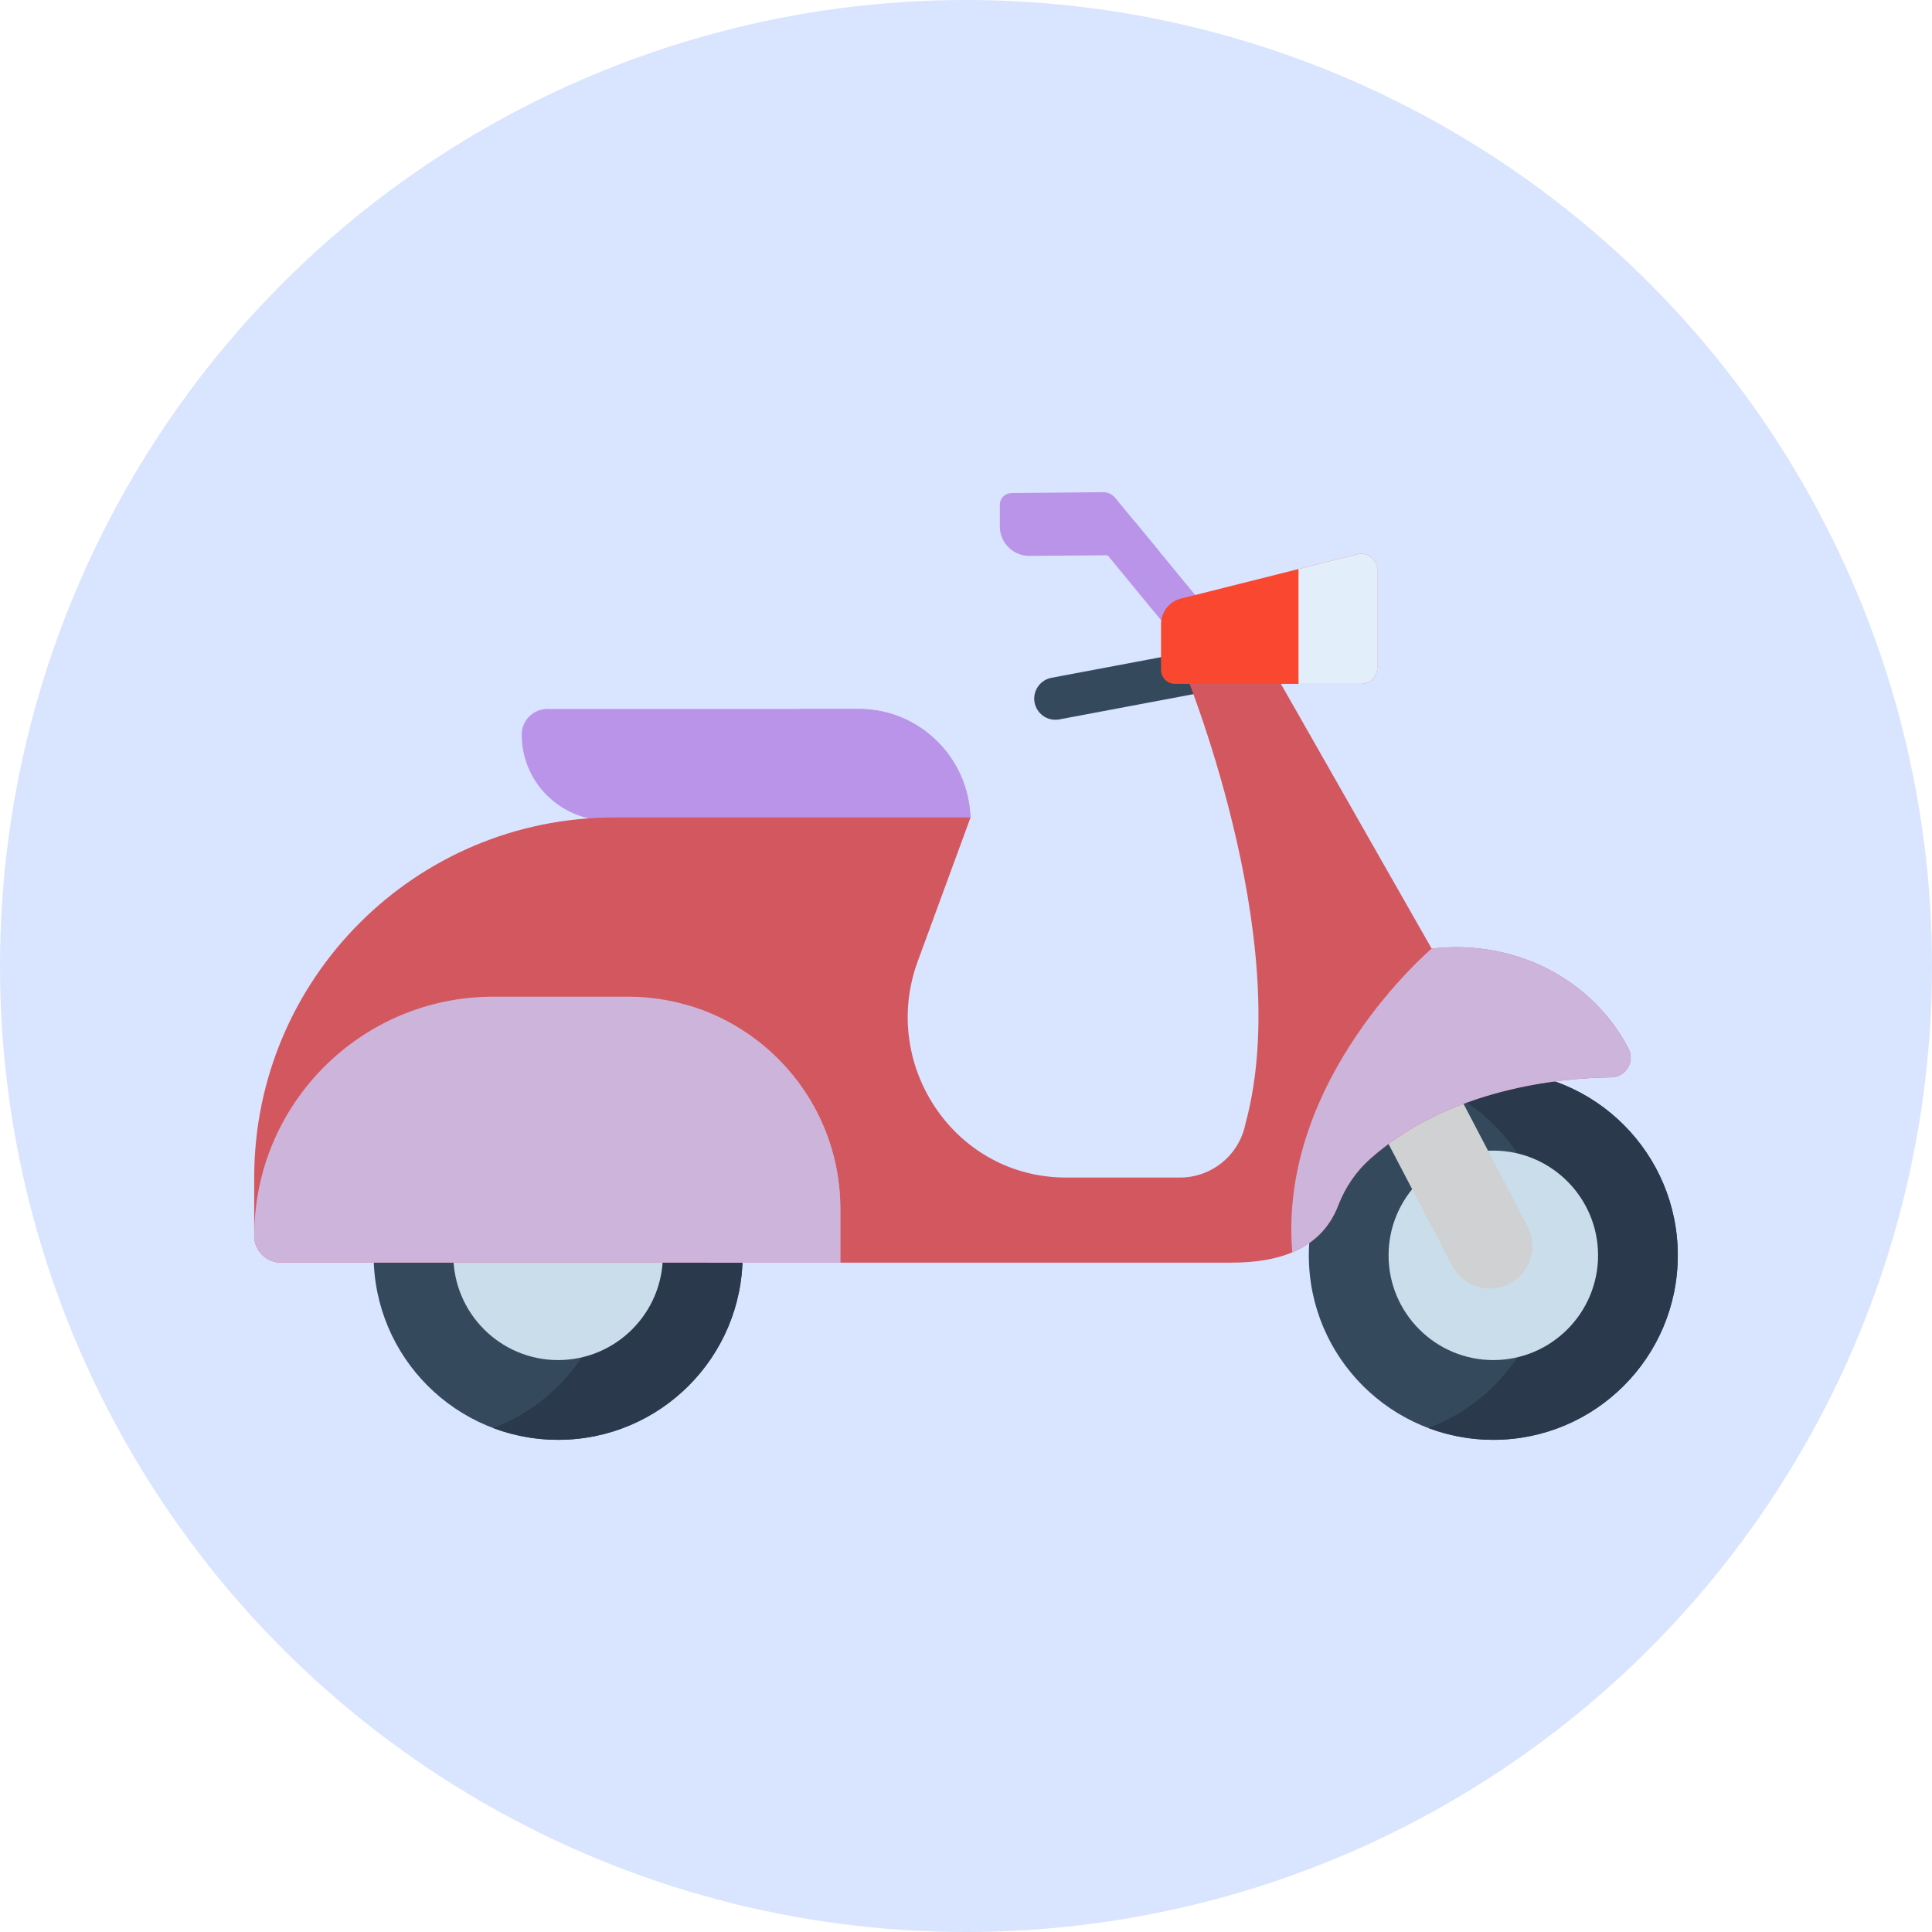 <svg width="76" height="76" viewBox="0 0 76 76" fill="none" xmlns="http://www.w3.org/2000/svg">
<circle cx="38" cy="38" r="38" fill="#BBD0FF" fill-opacity="0.56"/>
<path d="M41.514 28.314C41.307 28.314 41.107 28.236 40.955 28.096C40.802 27.956 40.706 27.765 40.687 27.558C40.668 27.352 40.726 27.146 40.851 26.981C40.976 26.815 41.157 26.702 41.361 26.663L47.021 25.598C47.473 25.512 47.908 25.81 47.993 26.262C48.034 26.479 47.987 26.703 47.862 26.886C47.738 27.068 47.546 27.193 47.329 27.234L41.669 28.3C41.618 28.309 41.566 28.314 41.514 28.314Z" fill="#35495D"/>
<path d="M47.151 23.57L44.657 20.542L42.513 20.558L45.866 24.629C45.944 24.724 46.043 24.8 46.154 24.852C46.265 24.905 46.387 24.932 46.51 24.932C46.667 24.932 46.822 24.887 46.955 24.802C47.088 24.718 47.195 24.597 47.262 24.454C47.329 24.311 47.355 24.152 47.335 23.996C47.315 23.839 47.252 23.692 47.151 23.57ZM21.531 27.889H33.79C36.171 27.889 38.108 29.806 38.173 32.171L38.095 32.273H23.9C22.035 32.273 20.523 30.761 20.523 28.896C20.523 28.629 20.63 28.373 20.819 28.184C21.008 27.995 21.264 27.889 21.531 27.889Z" fill="#BA94E8"/>
<path d="M33.79 27.889H31.303C33.079 27.889 33.053 32.273 33.053 32.273H38.094L38.173 32.171C38.108 29.806 36.171 27.889 33.79 27.889Z" fill="#BA94E8"/>
<path d="M21.956 56.639C25.964 56.639 29.213 53.389 29.213 49.382C29.213 45.374 25.964 42.124 21.956 42.124C17.948 42.124 14.699 45.374 14.699 49.382C14.699 53.389 17.948 56.639 21.956 56.639Z" fill="#35495D"/>
<path d="M21.955 42.125C21.081 42.124 20.214 42.282 19.396 42.59C22.142 43.624 24.096 46.275 24.096 49.382C24.096 52.489 22.142 55.139 19.396 56.174C20.214 56.482 21.081 56.64 21.955 56.639C25.963 56.639 29.212 53.39 29.212 49.382C29.212 45.374 25.963 42.125 21.955 42.125Z" fill="#2A3A4C"/>
<path d="M21.954 53.502C19.682 53.502 17.834 51.654 17.834 49.382C17.834 47.11 19.682 45.262 21.954 45.262C24.226 45.262 26.075 47.11 26.075 49.382C26.075 51.654 24.226 53.502 21.954 53.502Z" fill="#CADDEA"/>
<path d="M58.743 56.639C62.751 56.639 66 53.389 66 49.382C66 45.374 62.751 42.124 58.743 42.124C54.735 42.124 51.486 45.374 51.486 49.382C51.486 53.389 54.735 56.639 58.743 56.639Z" fill="#35495D"/>
<path d="M58.743 42.125C57.871 42.124 57.006 42.281 56.19 42.588C58.938 43.621 60.894 46.273 60.894 49.382C60.894 52.491 58.938 55.143 56.19 56.176C57.006 56.483 57.871 56.64 58.743 56.639C62.751 56.639 66 53.39 66 49.382C66 45.374 62.751 42.125 58.743 42.125Z" fill="#2A3A4C"/>
<path d="M58.743 53.502C56.471 53.502 54.623 51.654 54.623 49.382C54.623 47.11 56.471 45.262 58.743 45.262C61.016 45.262 62.864 47.11 62.864 49.382C62.864 51.654 61.016 53.502 58.743 53.502Z" fill="#CADDEA"/>
<path d="M59.381 50.497C58.562 50.925 57.552 50.608 57.124 49.789L52.527 40.993L55.493 39.443L60.089 48.239C60.517 49.058 60.2 50.069 59.381 50.497Z" fill="#D0D1D2"/>
<path d="M64.061 41.251C62.659 38.545 59.617 36.931 56.318 37.316L49.375 25.124L46.503 26.152C46.503 26.152 50.985 36.878 48.997 44.189C48.758 45.427 47.675 46.322 46.414 46.322H41.942C41.866 46.322 41.791 46.32 41.716 46.318C37.456 46.174 34.63 41.823 36.099 37.822L38.173 32.171C38.173 32.17 38.173 32.168 38.173 32.166C38.173 32.164 38.172 32.163 38.171 32.161C38.17 32.16 38.169 32.159 38.168 32.158C38.166 32.157 38.164 32.157 38.163 32.157H24.165C16.342 32.157 10 38.499 10 46.322V48.615C10 49.197 10.472 49.669 11.054 49.669H48.452C50.313 49.669 51.981 49.148 52.646 47.41C52.91 46.719 53.328 46.094 53.88 45.602C57.001 42.819 61.334 42.406 63.38 42.38C63.955 42.372 64.326 41.761 64.061 41.251Z" fill="#D3575E"/>
<path d="M24.703 39.207H19.408C14.212 39.207 10 43.419 10 48.615C10 49.197 10.472 49.669 11.054 49.669H33.057V47.561C33.057 42.947 29.317 39.207 24.703 39.207Z" fill="#CDB4DB"/>
<path d="M27.109 39.561C27.584 39.902 27.894 40.457 27.894 41.086V49.669H33.056V47.561C33.056 43.785 30.549 40.595 27.109 39.561Z" fill="#CDB4DB"/>
<path d="M53.546 26.901H46.22C46.075 26.901 45.935 26.843 45.833 26.74C45.73 26.637 45.672 26.498 45.672 26.352V24.55C45.672 24.32 45.749 24.096 45.891 23.914C46.032 23.732 46.231 23.603 46.454 23.547L53.392 21.804C53.791 21.703 54.177 22.005 54.177 22.416V26.27C54.177 26.437 54.11 26.598 53.992 26.716C53.873 26.834 53.713 26.901 53.546 26.901Z" fill="#F94730"/>
<path d="M53.393 21.803L51.08 22.385V26.901H53.547C53.714 26.901 53.875 26.834 53.993 26.716C54.111 26.597 54.178 26.437 54.178 26.269V22.416C54.178 22.005 53.791 21.703 53.393 21.803Z" fill="#E2EFFA"/>
<path d="M50.834 49.264C51.644 48.924 52.289 48.343 52.646 47.41C52.918 46.7 53.355 46.064 53.926 45.561C57.043 42.816 61.343 42.406 63.379 42.38C63.954 42.372 64.325 41.761 64.061 41.25C62.658 38.545 59.617 36.931 56.318 37.316C56.318 37.316 50.266 42.431 50.834 49.264Z" fill="#CDB4DB"/>
<path d="M39.791 19.397L43.389 19.361C43.48 19.36 43.571 19.379 43.653 19.418C43.736 19.456 43.809 19.513 43.867 19.583L45.597 21.683C45.608 21.696 45.615 21.712 45.617 21.728C45.619 21.745 45.616 21.762 45.609 21.777C45.602 21.792 45.591 21.805 45.577 21.814C45.563 21.823 45.547 21.828 45.53 21.828L40.486 21.866C39.849 21.866 39.332 21.349 39.332 20.712V19.856C39.332 19.734 39.38 19.617 39.467 19.531C39.553 19.445 39.669 19.397 39.791 19.397Z" fill="#BA94E8"/>
</svg>
